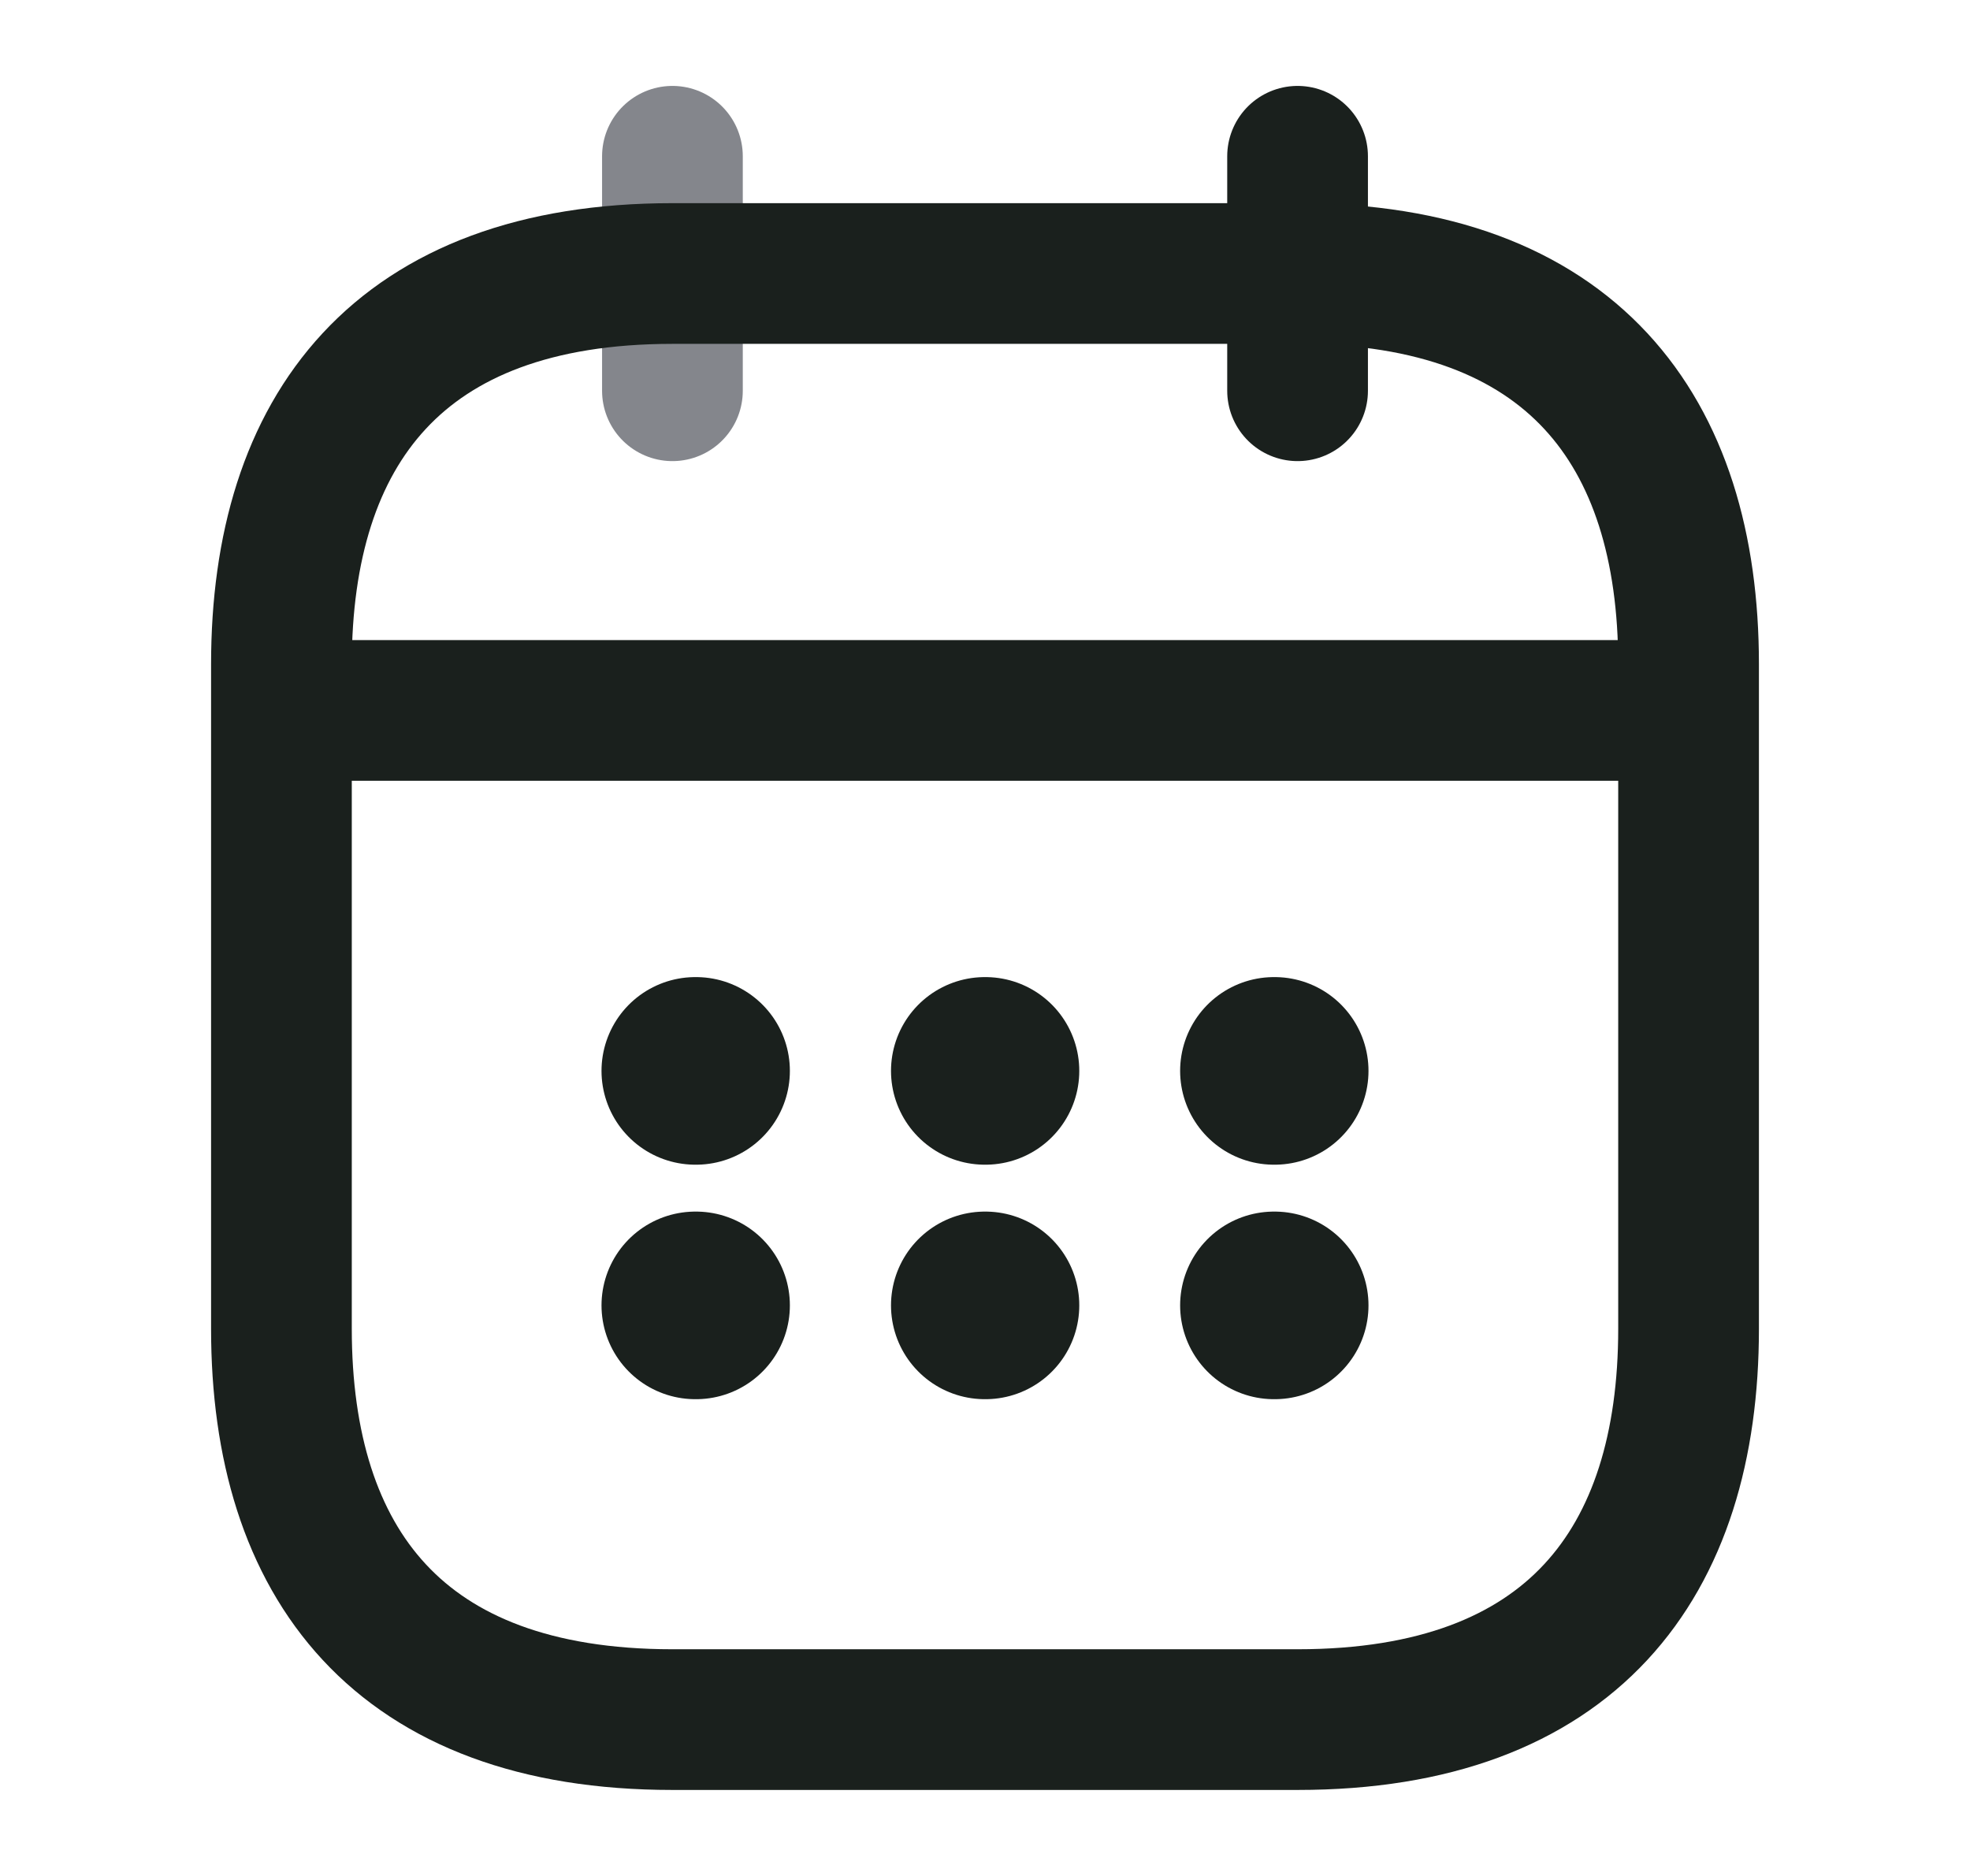 <svg width="21" height="20" viewBox="0 0 21 20" fill="none" xmlns="http://www.w3.org/2000/svg">
    <path d="M7.168 1.666V4.166" stroke="#84868C" stroke-width="1.5" stroke-miterlimit="10"
        stroke-linecap="round" stroke-linejoin="round" />
    <path d="M13.832 1.666V4.166" stroke="#1A201D" stroke-width="1.5" stroke-miterlimit="10"
        stroke-linecap="round" stroke-linejoin="round" />
    <path d="M3.418 7.574H17.585" stroke="#1A201D" stroke-width="1.5" stroke-miterlimit="10"
        stroke-linecap="round" stroke-linejoin="round" />
    <path
        d="M18 7.083V14.166C18 16.666 16.75 18.333 13.833 18.333H7.167C4.25 18.333 3 16.666 3 14.166V7.083C3 4.583 4.25 2.916 7.167 2.916H13.833C16.75 2.916 18 4.583 18 7.083Z"
        stroke="#1A201D" stroke-width="1.5" stroke-miterlimit="10" stroke-linecap="round"
        stroke-linejoin="round" />
    <path d="M13.58 11.417H13.588" stroke="#1A201D" stroke-width="2" stroke-linecap="round"
        stroke-linejoin="round" />
    <path d="M13.58 13.917H13.588" stroke="#1A201D" stroke-width="2" stroke-linecap="round"
        stroke-linejoin="round" />
    <path d="M10.498 11.417H10.505" stroke="#1A201D" stroke-width="2" stroke-linecap="round"
        stroke-linejoin="round" />
    <path d="M10.498 13.917H10.505" stroke="#1A201D" stroke-width="2" stroke-linecap="round"
        stroke-linejoin="round" />
    <path d="M7.412 11.417H7.42" stroke="#1A201D" stroke-width="2" stroke-linecap="round"
        stroke-linejoin="round" />
    <path d="M7.412 13.917H7.42" stroke="#1A201D" stroke-width="2" stroke-linecap="round"
        stroke-linejoin="round" />
</svg>